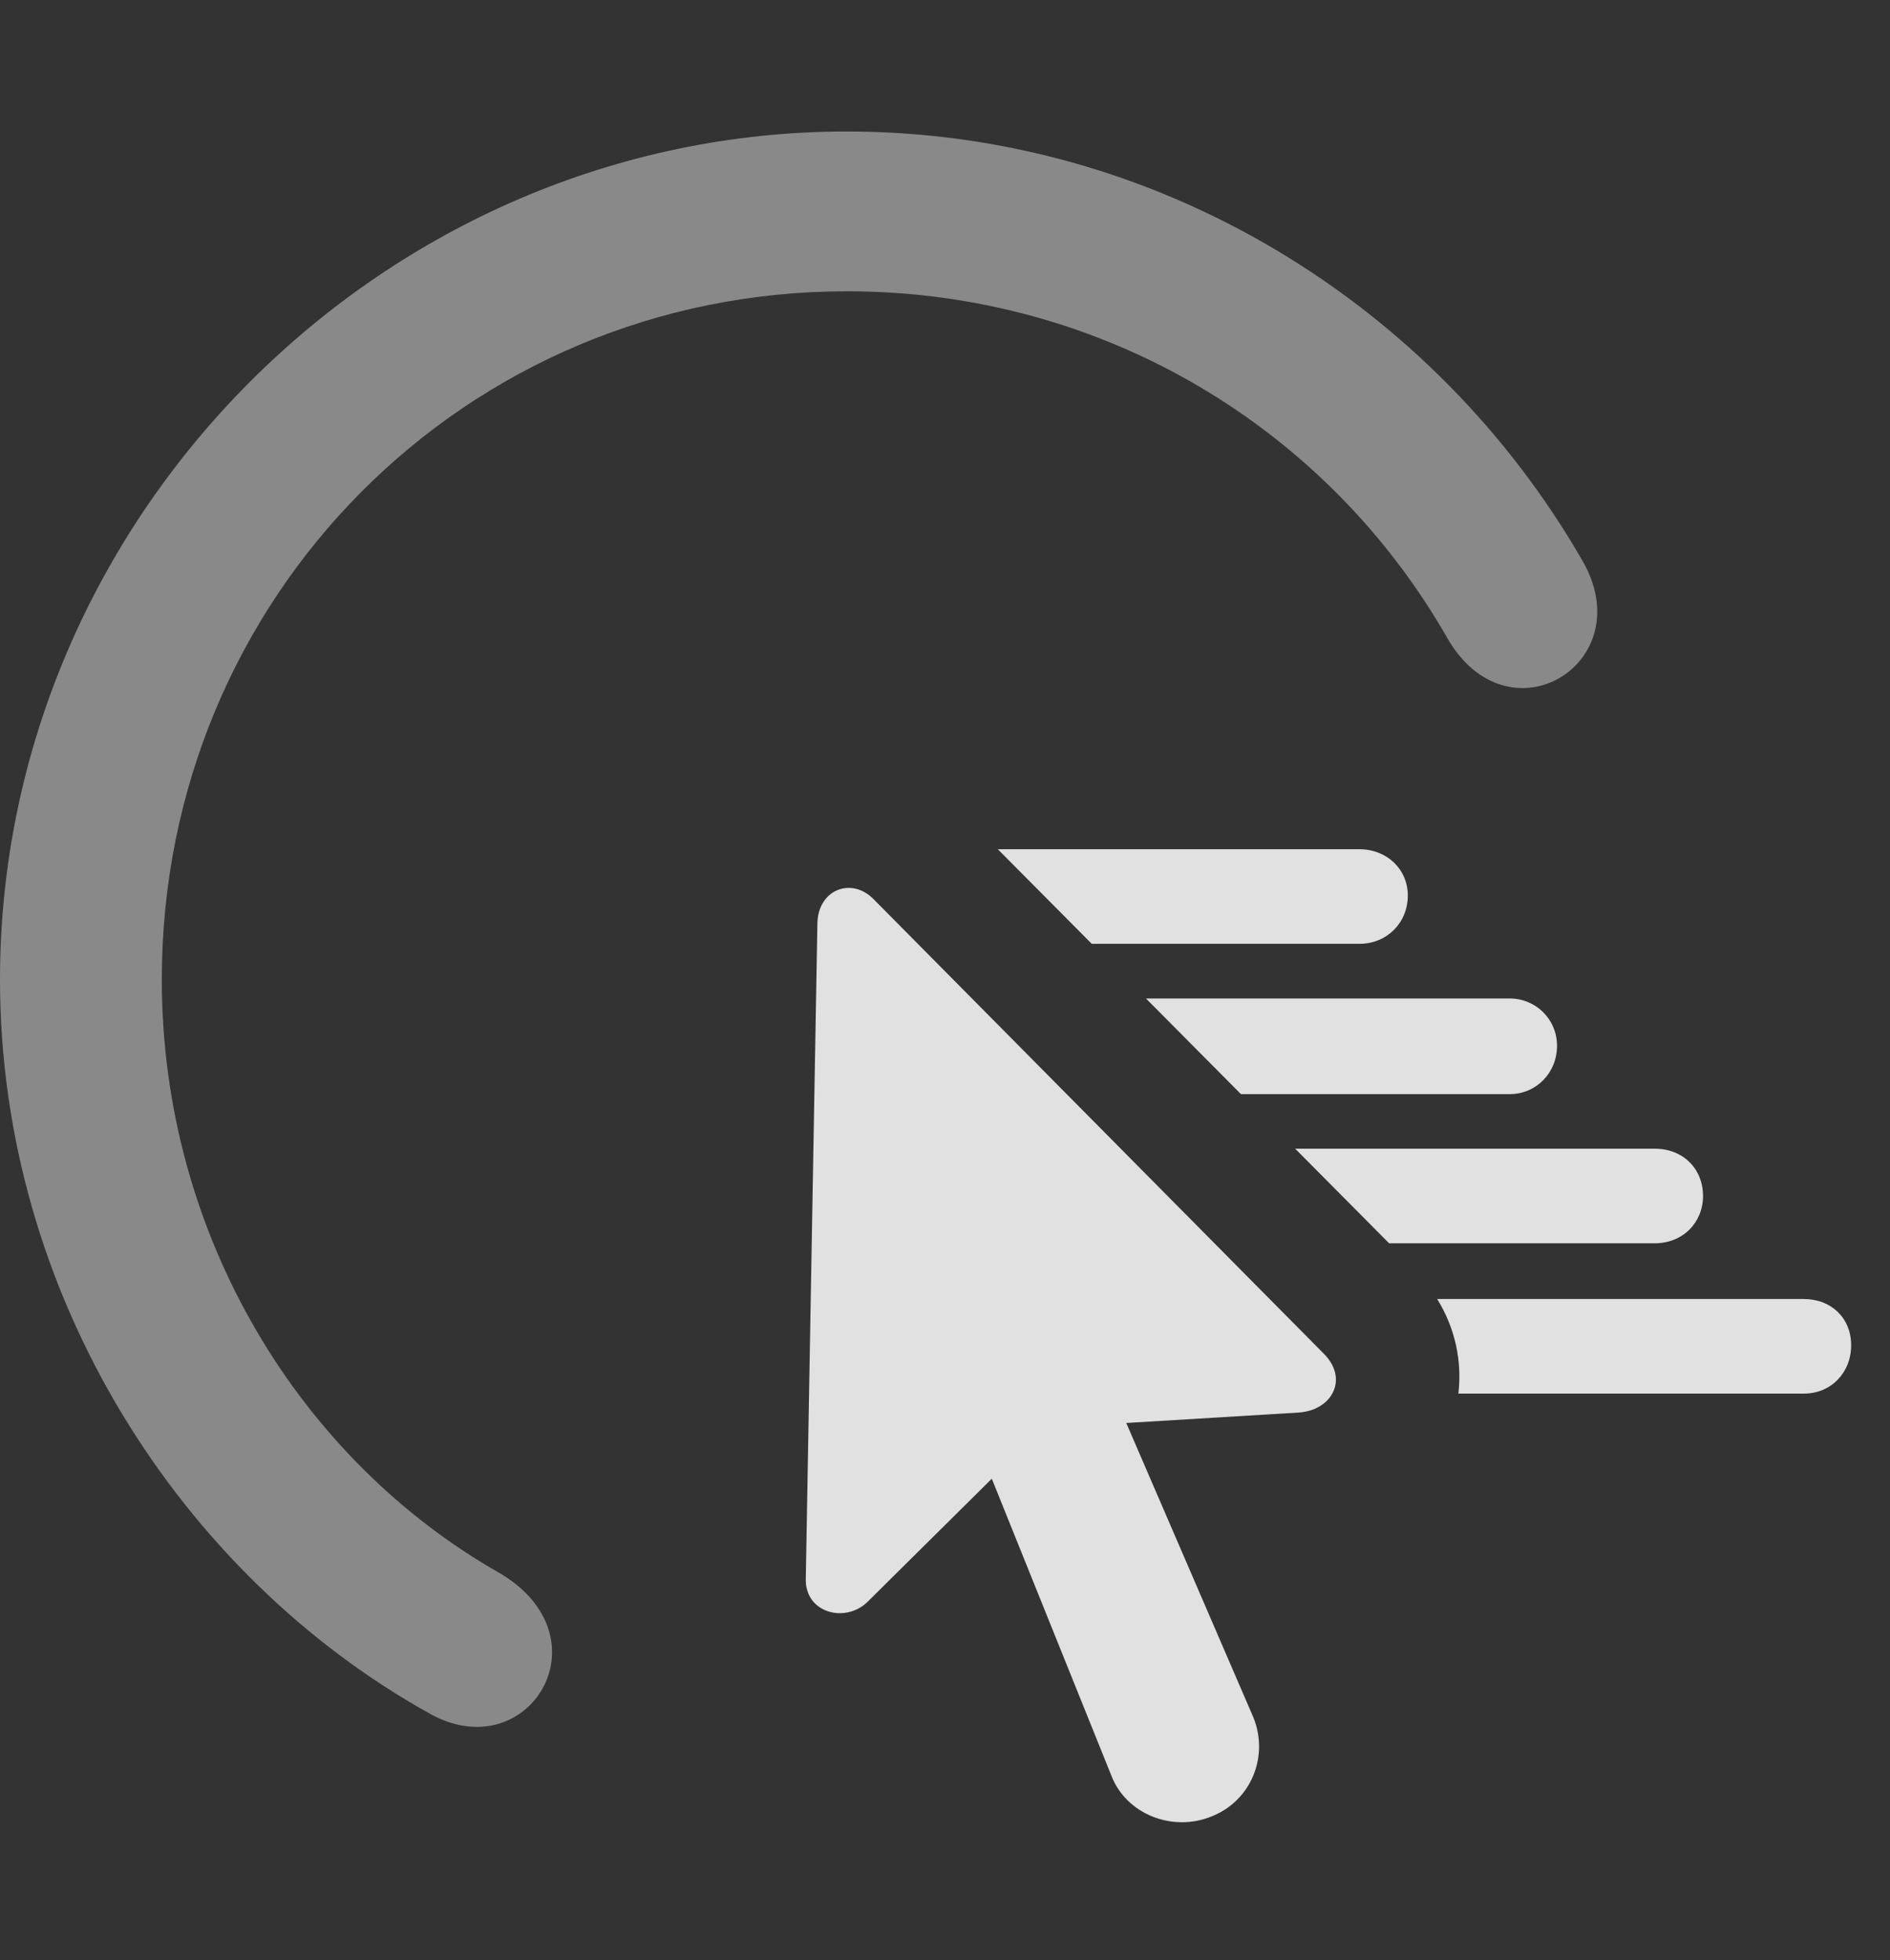 <?xml version="1.0" encoding="UTF-8"?>
<!--Generator: Apple Native CoreSVG 341-->
<!DOCTYPE svg
PUBLIC "-//W3C//DTD SVG 1.1//EN"
       "http://www.w3.org/Graphics/SVG/1.1/DTD/svg11.dtd">
<svg version="1.1" xmlns="http://www.w3.org/2000/svg" xmlns:xlink="http://www.w3.org/1999/xlink" viewBox="0 0 17.568 18.216">
 <rect x="0" y="0" width="17.568" height="18.216" fill="#333333" stroke="none"/>
 <g>
  <rect height="18.216" opacity="0" width="17.568" x="0" y="0"/>
  <path d="M14.707 5.207C15.264 6.164 14.014 6.925 13.447 5.919C12.344 3.996 10.273 2.707 7.871 2.707C4.326 2.707 1.504 5.548 1.504 9.103C1.504 11.496 2.803 13.576 4.648 14.621C5.664 15.226 4.902 16.447 3.984 15.919C1.689 14.64 0 12.043 0 9.103C0 4.796 3.574 1.222 7.871 1.222C10.771 1.222 13.34 2.834 14.707 5.207Z" fill="white" fill-opacity="0.425"/>
  <path d="M17.207 12.502C17.207 12.755 17.021 12.951 16.768 12.951L13.556 12.951C13.59 12.657 13.531 12.35 13.359 12.072L16.768 12.072C17.021 12.072 17.207 12.248 17.207 12.502Z" fill="white" fill-opacity="0.85"/>
  <path d="M15.83 11.115C15.83 11.359 15.645 11.554 15.381 11.554L12.912 11.554L12.039 10.675L15.381 10.675C15.645 10.675 15.83 10.861 15.83 11.115Z" fill="white" fill-opacity="0.85"/>
  <path d="M14.473 9.718C14.473 9.972 14.277 10.168 14.033 10.168L11.535 10.168L10.652 9.279L14.033 9.279C14.277 9.279 14.473 9.474 14.473 9.718Z" fill="white" fill-opacity="0.85"/>
  <path d="M13.086 8.322C13.086 8.576 12.891 8.771 12.637 8.771L10.148 8.771L9.275 7.892L12.637 7.892C12.891 7.892 13.086 8.078 13.086 8.322Z" fill="white" fill-opacity="0.85"/>
  <path d="M11.27 16.877C11.631 16.73 11.797 16.32 11.65 15.959L10.469 13.224L12.07 13.127C12.383 13.107 12.539 12.814 12.305 12.58L8.125 8.361C7.92 8.146 7.607 8.263 7.598 8.576L7.49 14.669C7.48 14.992 7.861 15.089 8.066 14.884L9.219 13.742L10.332 16.505C10.469 16.857 10.898 17.033 11.27 16.877Z" fill="white" fill-opacity="0.85"/>
 </g>
</svg>
